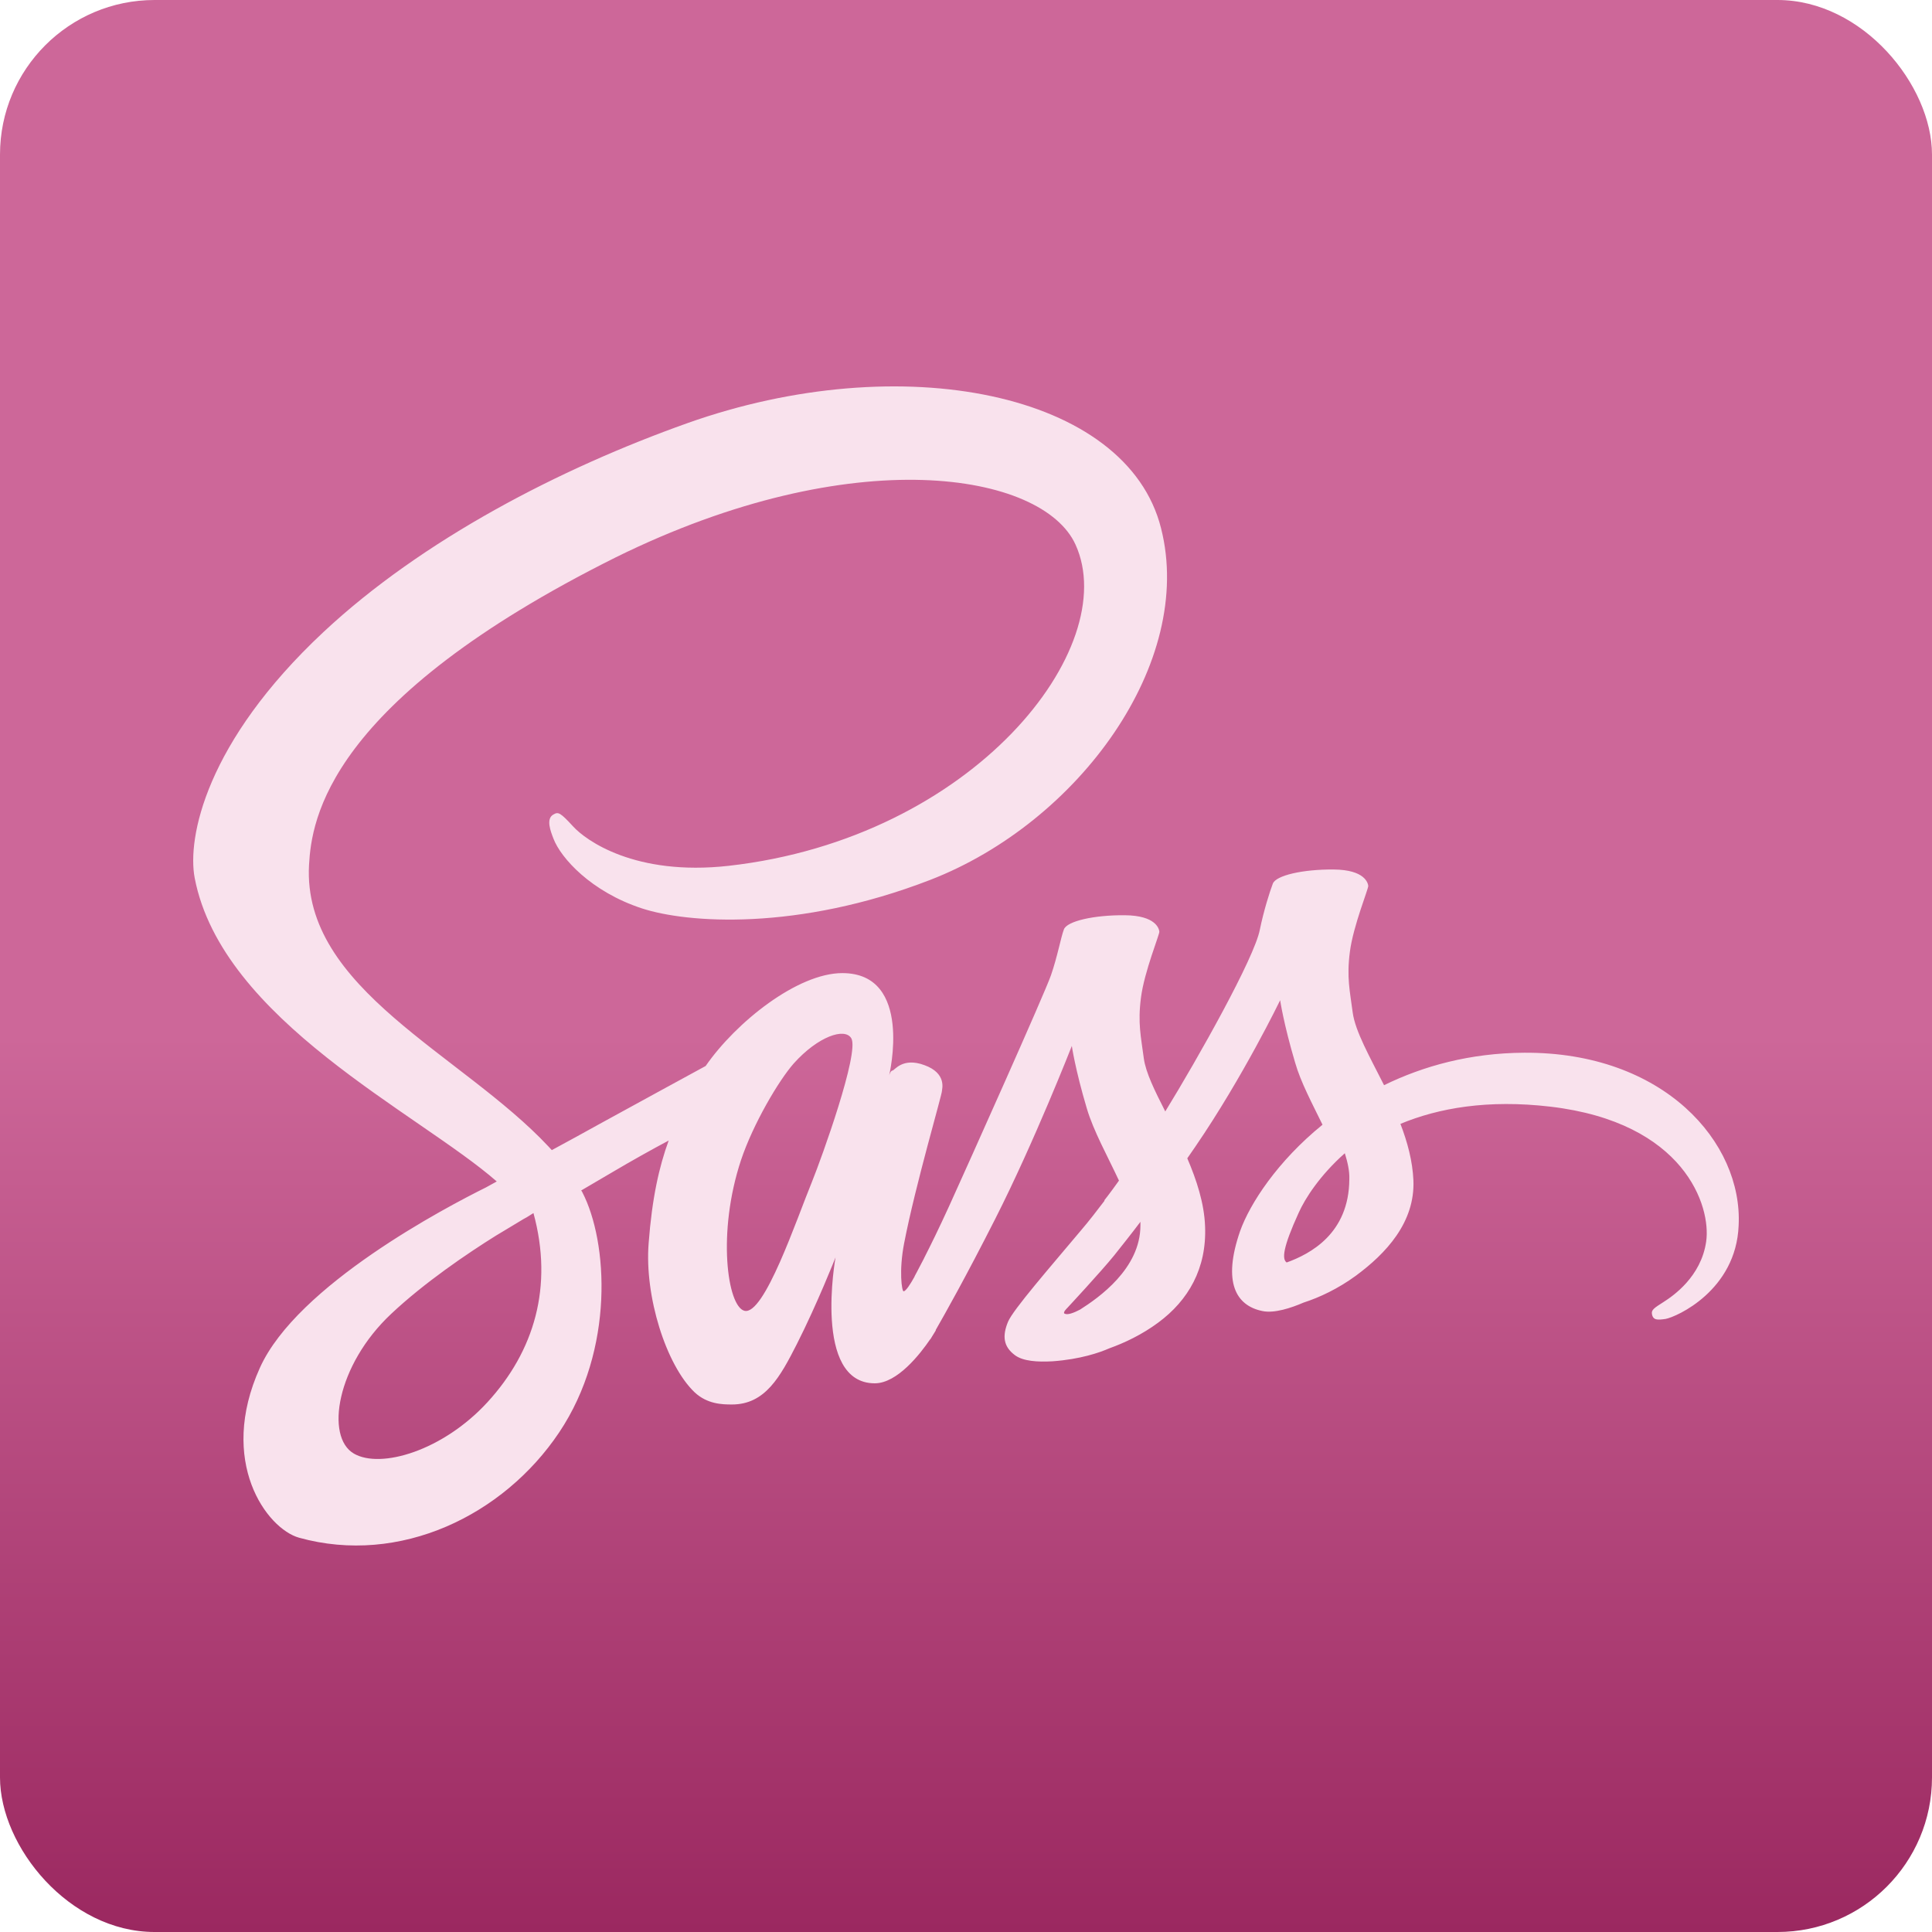<svg width="200" height="200" viewBox="0 0 200 200" fill="none" xmlns="http://www.w3.org/2000/svg">
<rect width="200" height="200" rx="16" fill="url(#paint0_linear_301_12)"/>
<path d="M157.773 108.978C152.191 109.007 147.339 110.351 143.277 112.339C141.787 109.387 140.296 106.757 140.033 104.828C139.741 102.578 139.39 101.204 139.741 98.515C140.092 95.827 141.67 91.998 141.641 91.706C141.611 91.414 141.29 90.04 138.075 90.011C134.86 89.982 132.084 90.625 131.763 91.472C131.441 92.32 130.827 94.249 130.418 96.236C129.863 99.158 123.989 109.592 120.628 115.057C119.547 112.923 118.612 111.053 118.407 109.562C118.115 107.312 117.764 105.938 118.115 103.25C118.465 100.561 120.044 96.733 120.014 96.441C119.985 96.148 119.664 94.775 116.449 94.745C113.234 94.716 110.458 95.359 110.136 96.207C109.815 97.054 109.464 99.041 108.792 100.97C108.12 102.899 100.317 120.317 98.271 124.818C97.219 127.126 96.313 128.967 95.67 130.224C95.67 130.224 95.641 130.312 95.553 130.458C94.998 131.539 94.677 132.124 94.677 132.124C94.677 132.124 94.677 132.124 94.677 132.153C94.238 132.942 93.771 133.673 93.537 133.673C93.362 133.673 93.04 131.568 93.595 128.704C94.764 122.655 97.541 113.245 97.511 112.923C97.511 112.748 98.037 111.111 95.699 110.264C93.42 109.416 92.602 110.819 92.397 110.819C92.192 110.819 92.046 111.316 92.046 111.316C92.046 111.316 94.589 100.736 87.195 100.736C82.578 100.736 76.207 105.792 73.05 110.351C71.063 111.433 66.826 113.741 62.296 116.226C60.571 117.19 58.789 118.154 57.123 119.06C57.006 118.943 56.889 118.797 56.772 118.68C47.83 109.124 31.288 102.373 31.99 89.543C32.253 84.868 33.86 72.593 63.757 57.689C88.364 45.56 107.945 48.921 111.335 56.373C116.186 67.011 100.843 86.767 75.418 89.631C65.715 90.712 60.63 86.972 59.344 85.569C58 84.108 57.795 84.02 57.298 84.312C56.48 84.751 57.006 86.066 57.298 86.826C58.058 88.813 61.185 92.32 66.475 94.044C71.151 95.564 82.519 96.411 96.284 91.092C111.685 85.13 123.726 68.56 120.19 54.678C116.653 40.592 93.274 35.946 71.151 43.807C58 48.483 43.738 55.847 33.48 65.433C21.294 76.831 19.365 86.738 20.154 90.888C22.989 105.617 43.3 115.203 51.424 122.304C51.015 122.538 50.635 122.743 50.314 122.918C46.251 124.934 30.762 133.03 26.905 141.592C22.521 151.295 27.606 158.251 30.967 159.186C41.4 162.079 52.126 156.877 57.883 148.285C63.64 139.693 62.939 128.529 60.279 123.415C60.25 123.356 60.221 123.298 60.162 123.239C61.214 122.626 62.296 121.983 63.348 121.369C65.423 120.142 67.468 119.002 69.222 118.067C68.228 120.785 67.498 124.028 67.147 128.704C66.709 134.199 68.959 141.329 71.911 144.135C73.226 145.362 74.775 145.392 75.768 145.392C79.217 145.392 80.766 142.528 82.49 139.138C84.594 134.988 86.494 130.166 86.494 130.166C86.494 130.166 84.126 143.2 90.556 143.2C92.894 143.2 95.261 140.16 96.313 138.612C96.313 138.641 96.313 138.641 96.313 138.641C96.313 138.641 96.372 138.553 96.489 138.349C96.722 137.969 96.868 137.735 96.868 137.735C96.868 137.735 96.868 137.706 96.868 137.676C97.804 136.04 99.908 132.328 103.035 126.162C107.068 118.213 110.955 108.276 110.955 108.276C110.955 108.276 111.305 110.702 112.504 114.735C113.205 117.102 114.666 119.703 115.835 122.217C114.9 123.532 114.316 124.262 114.316 124.262C114.316 124.262 114.316 124.262 114.345 124.292C113.585 125.285 112.767 126.366 111.861 127.419C108.675 131.218 104.876 135.572 104.35 136.829C103.736 138.319 103.882 139.401 105.051 140.277C105.899 140.92 107.418 141.008 108.967 140.92C111.831 140.716 113.848 140.014 114.842 139.576C116.39 139.021 118.202 138.173 119.897 136.917C123.024 134.608 124.924 131.305 124.749 126.951C124.661 124.555 123.872 122.158 122.908 119.908C123.2 119.499 123.463 119.09 123.755 118.68C128.694 111.462 132.522 103.542 132.522 103.542C132.522 103.542 132.873 105.968 134.071 110.001C134.656 112.046 135.854 114.267 136.906 116.43C132.259 120.2 129.395 124.584 128.373 127.448C126.531 132.767 127.963 135.163 130.681 135.718C131.909 135.981 133.662 135.397 134.948 134.842C136.585 134.316 138.513 133.41 140.355 132.065C143.482 129.757 146.492 126.542 146.316 122.187C146.229 120.2 145.703 118.242 144.972 116.342C148.917 114.706 154.003 113.8 160.49 114.56C174.401 116.196 177.148 124.876 176.622 128.529C176.096 132.182 173.174 134.169 172.209 134.783C171.245 135.397 170.924 135.601 171.011 136.04C171.128 136.683 171.596 136.654 172.414 136.537C173.554 136.332 179.72 133.585 179.983 126.863C180.422 118.271 172.239 108.89 157.773 108.978ZM50.46 145.158C45.842 150.185 39.413 152.084 36.636 150.477C33.656 148.753 34.825 141.329 40.494 136.011C43.943 132.767 48.385 129.757 51.337 127.915C52.009 127.506 53.002 126.922 54.2 126.191C54.405 126.074 54.522 126.016 54.522 126.016C54.756 125.87 54.989 125.724 55.223 125.577C57.298 133.176 55.311 139.868 50.46 145.158ZM84.068 122.304C82.461 126.22 79.1 136.244 77.054 135.689C75.301 135.222 74.219 127.623 76.703 120.112C77.96 116.342 80.62 111.842 82.168 110.088C84.682 107.283 87.458 106.348 88.13 107.487C88.978 108.978 85.062 119.849 84.068 122.304ZM111.802 135.572C111.13 135.923 110.487 136.157 110.195 135.981C109.99 135.864 110.487 135.397 110.487 135.397C110.487 135.397 113.965 131.656 115.338 129.961C116.127 128.967 117.063 127.798 118.056 126.483C118.056 126.6 118.056 126.746 118.056 126.863C118.056 131.335 113.731 134.345 111.802 135.572ZM133.195 130.692C132.698 130.341 132.785 129.172 134.451 125.519C135.094 124.087 136.614 121.691 139.215 119.382C139.507 120.317 139.712 121.223 139.682 122.07C139.653 127.711 135.62 129.815 133.195 130.692Z" fill="#F9E2ED"/>
<defs>
<linearGradient id="paint0_linear_301_12" x1="100" y1="200" x2="100" y2="-7.51112e-07" gradientUnits="userSpaceOnUse">
<stop offset="0" stop-color="#9B2860"/>
<stop offset="0.464" stop-color="#CD6799"/>
</linearGradient>
</defs>
</svg>
